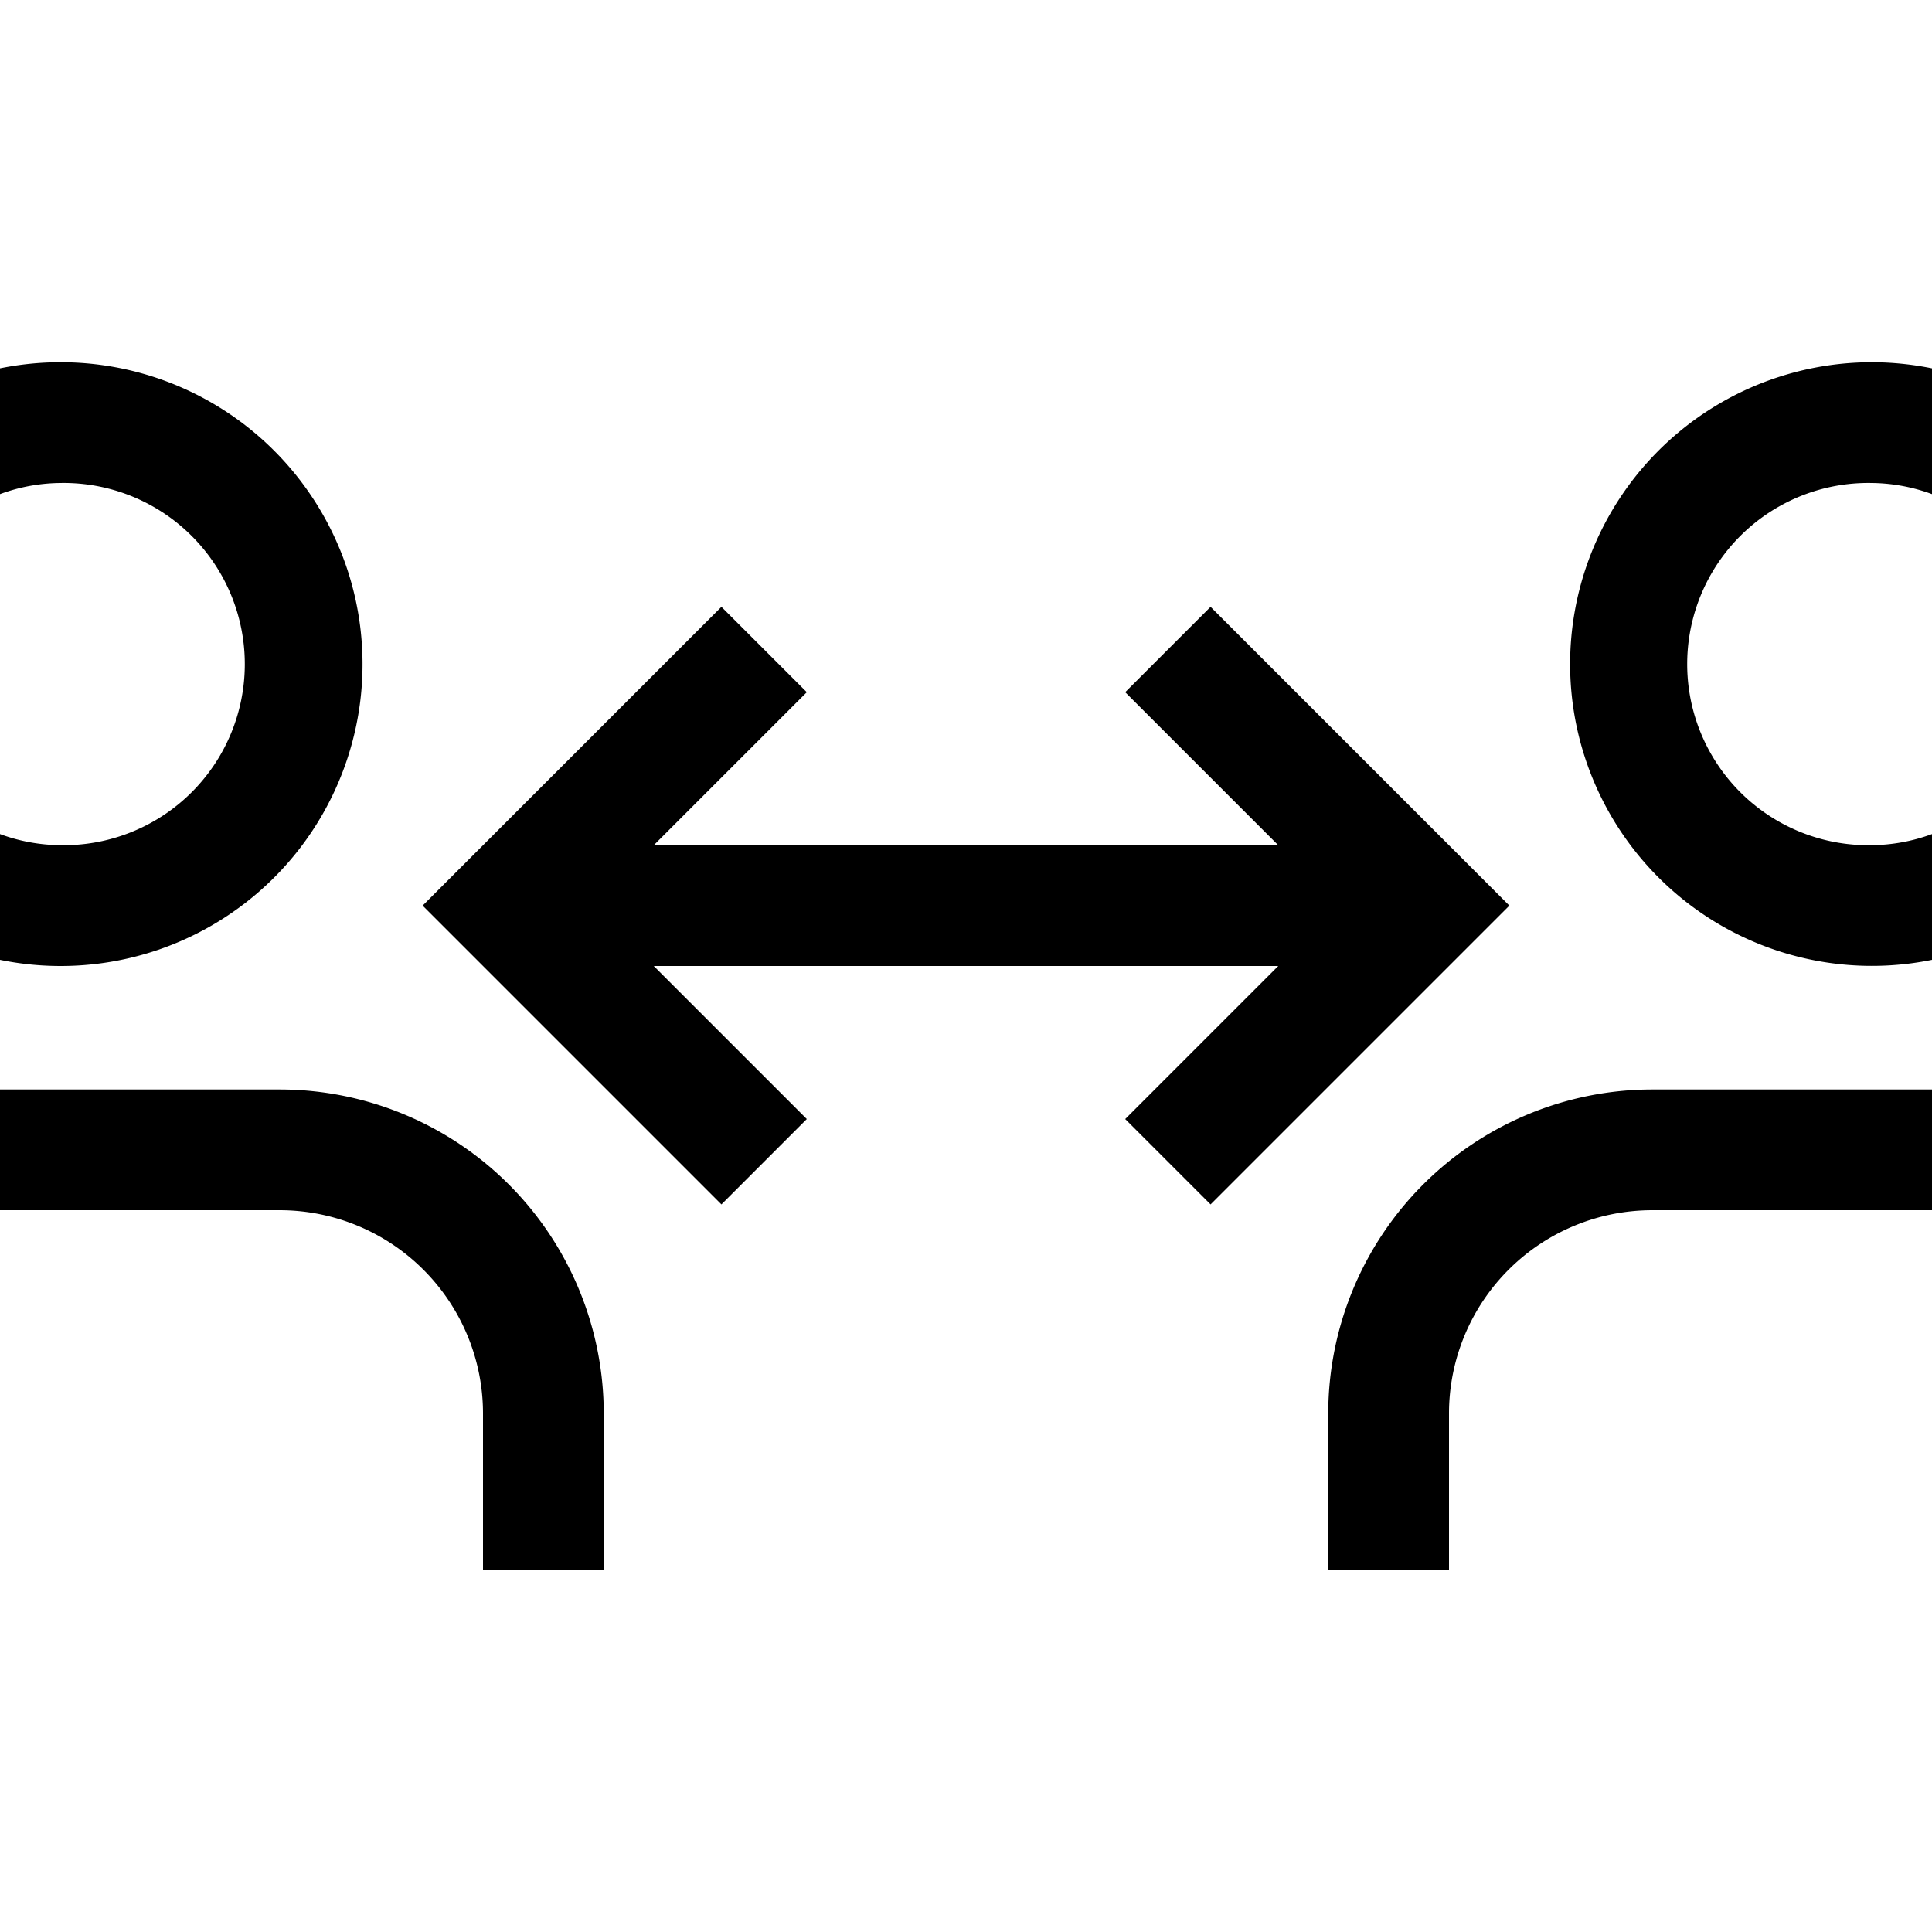 <svg viewBox="0 0 32 32" xmlns="http://www.w3.org/2000/svg"><path d="m31 6a4.999 4.999 0 1 0 1 9.898v-2.083a2.965 2.965 0 0 1 -1 .184 3 3 0 1 1 0-5.999 2.965 2.965 0 0 1 1 .184v-2.083a5.022 5.022 0 0 0 -1-.101z"/><path d="m1 6a5.022 5.022 0 0 0 -1 .101v2.083a2.965 2.965 0 0 1 1-.184 3 3 0 1 1 0 5.999 2.965 2.965 0 0 1 -1-.184v2.083a5 5 0 1 0 1-9.898z"/><path d="m20.051 10.051-1.414 1.414 2.535 2.535h-10.344l2.535-2.535-1.414-1.414-4.949 4.949 4.949 4.949 1.414-1.414-2.535-2.535h10.344l-2.535 2.535 1.414 1.414 4.949-4.949z"/><path d="m32 18.045h-4.637a5.37 5.37 0 0 0 -5.363 5.364v2.591h2v-2.591a3.367 3.367 0 0 1 3.363-3.364h4.637z"/><path d="m4.636 18.045h-4.636v2h4.636a3.367 3.367 0 0 1 3.364 3.364v2.591h2v-2.591a5.37 5.37 0 0 0 -5.364-5.364z"/></svg>